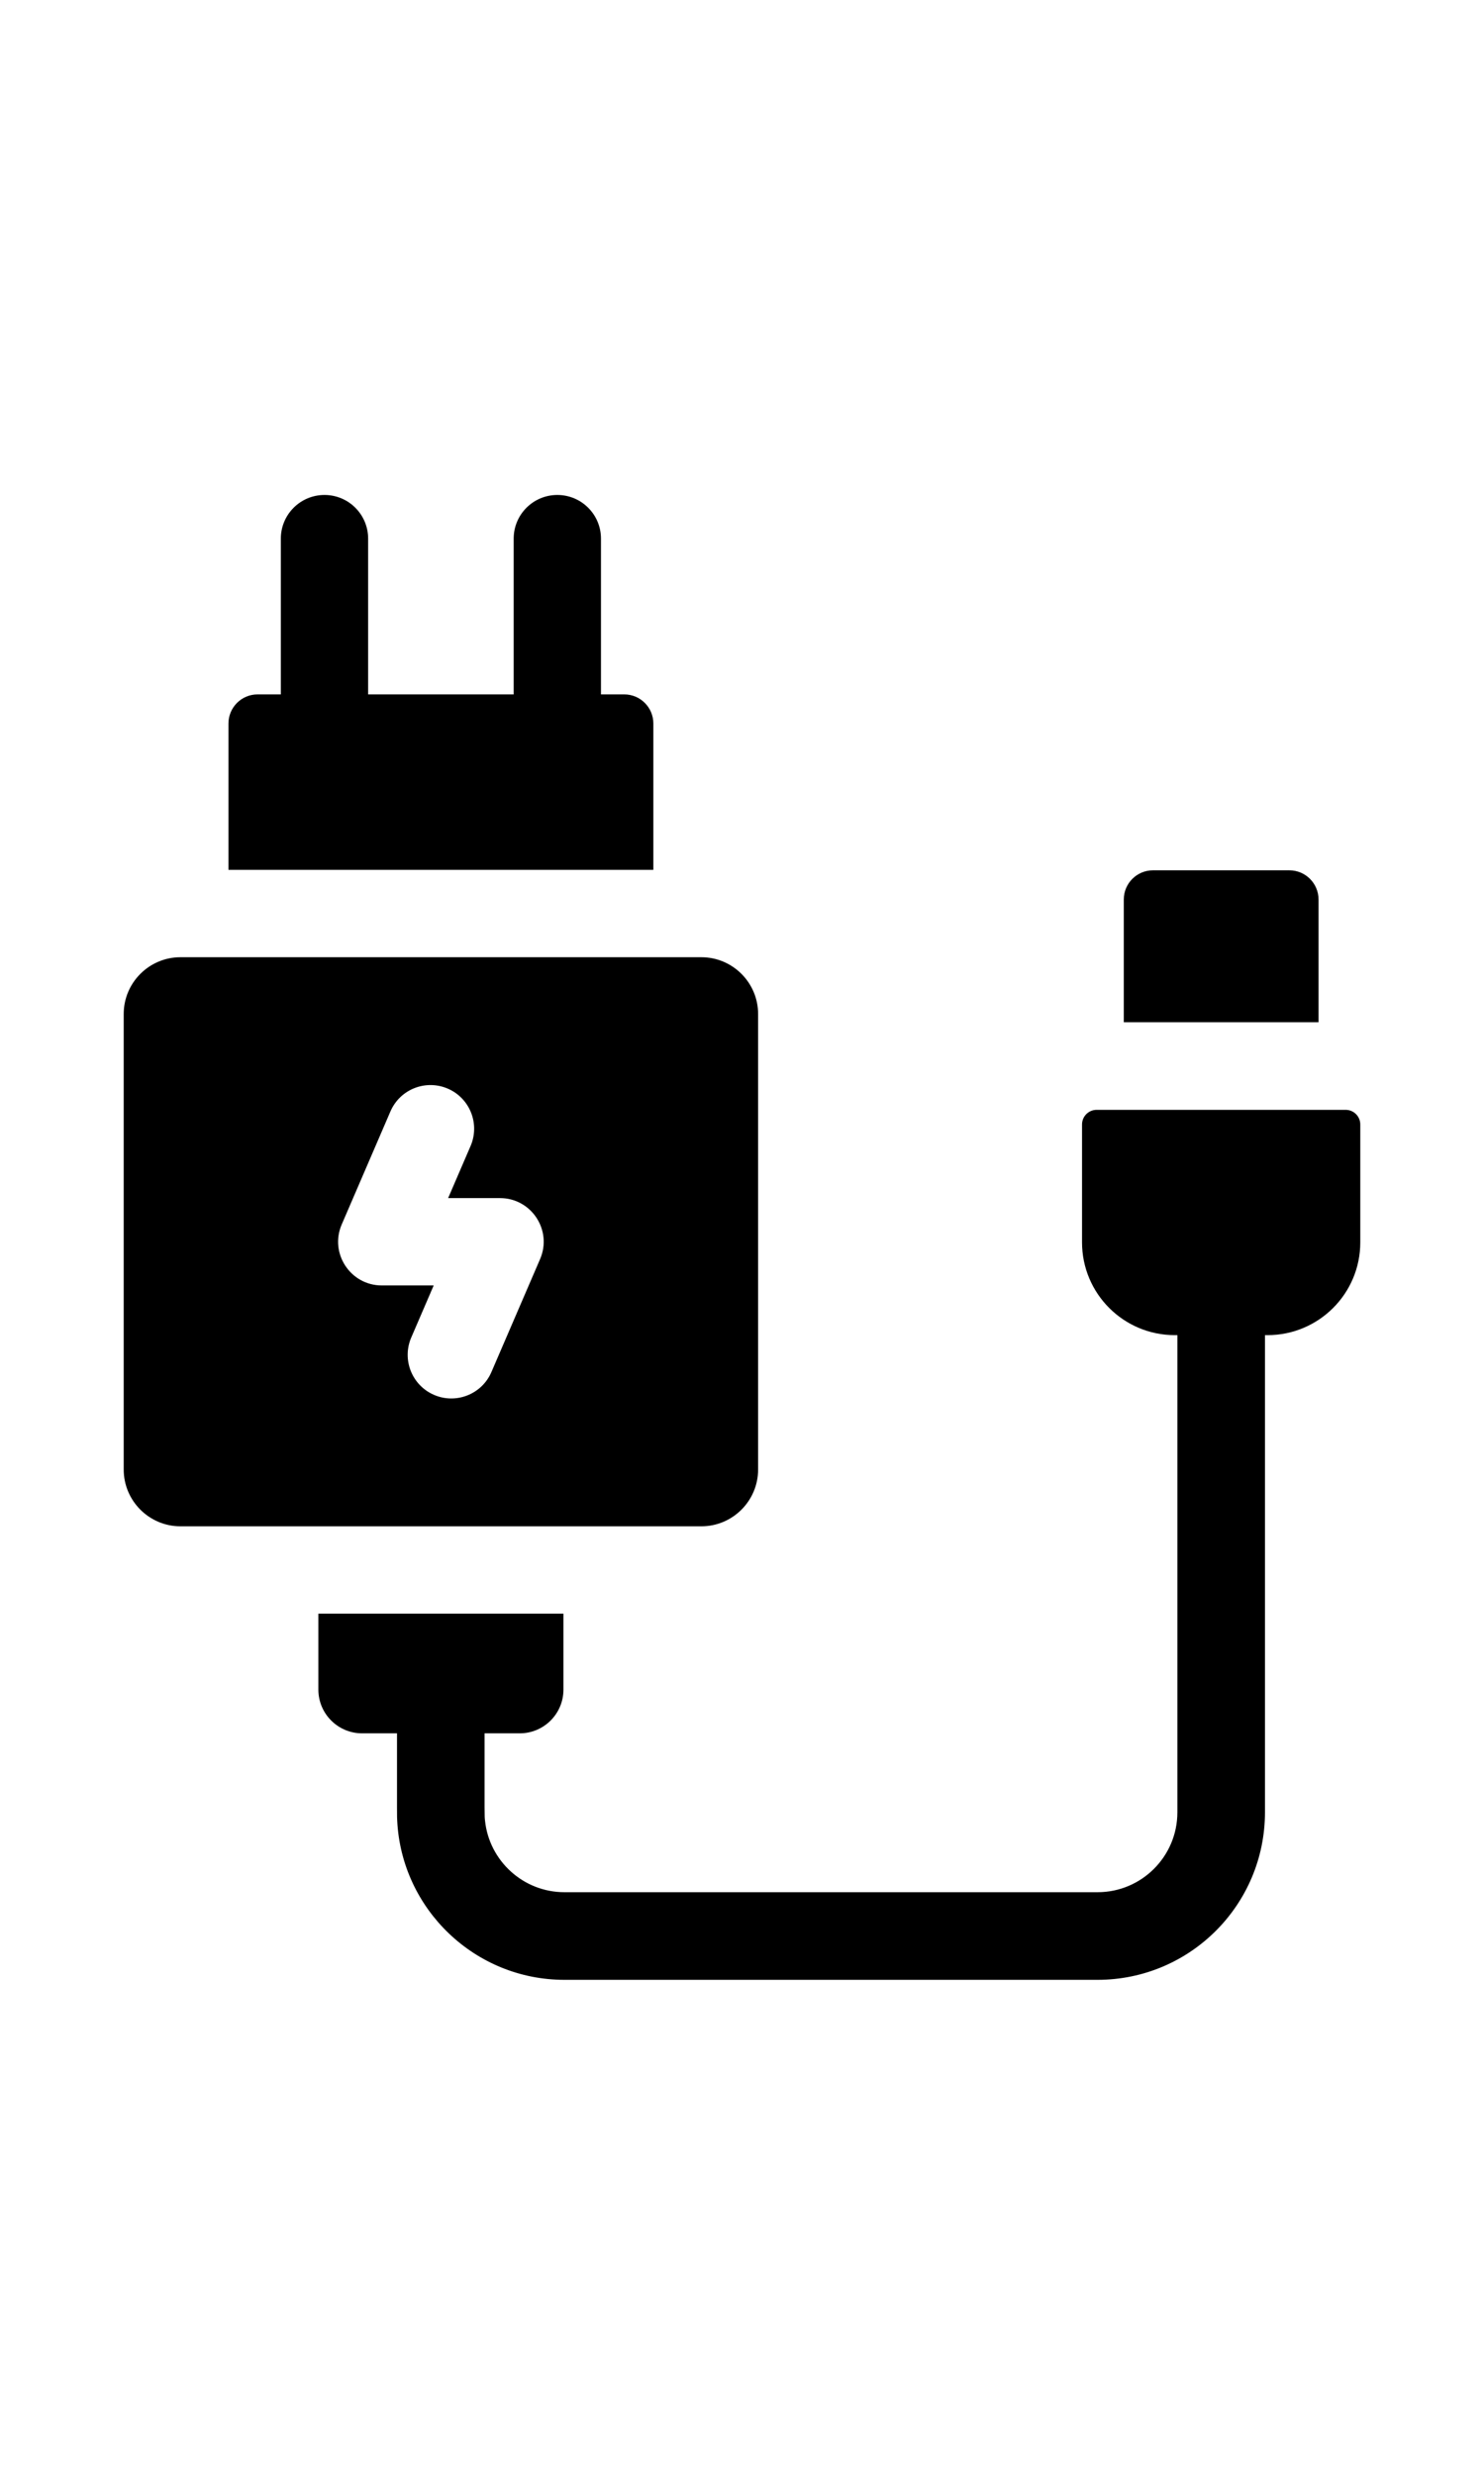 <svg id="Capa_1" enable-background="new 0 0 510 510" width="60px" height="100px" viewBox="0 0 510 510" xmlns="http://www.w3.org/2000/svg"><path d="m224.535 78.5c0-5.52-4.48-10-10-10h-8v-53.5c0-8.284-6.716-15-15-15s-15 6.716-15 15v53.5h-50.02v-53.5c0-8.284-6.716-15-15-15s-15 6.716-15 15v53.5h-8c-5.52 0-10 4.48-10 10v50.27h146.02z"/><path d="m241.035 354.23c10.75 0 19.5-8.75 19.5-19.5v-156.46c0-10.75-8.75-19.5-19.5-19.5-11.823 0-173.862 0-179.02 0-10.75 0-19.5 8.75-19.5 19.5v156.46c0 10.75 8.75 19.5 19.5 19.5zm-55.42-91.79-16.74 38.82c-3.292 7.65-12.171 11.096-19.71 7.83-7.61-3.28-11.11-12.1-7.83-19.71l7.71-17.88h-17.84c-10.738 0-18.05-11.009-13.77-20.94l16.74-38.82c3.28-7.61 12.1-11.11 19.71-7.84 7.61 3.28 11.11 12.11 7.83 19.72l-7.71 17.88h17.84c10.738 0 18.05 11.009 13.77 20.94z"/><path d="m453.137 138.953c0-5.542-4.492-10.034-10.033-10.034h-46.866c-5.541 0-10.033 4.492-10.033 10.034v42.14h66.933v-42.14z"/><path d="m462.465 211.19h-85.59c-2.77 0-5.02 2.25-5.02 5.02v40.49c0 17.56 14.24 31.87 31.88 31.87h.89v163.89c0 15.15-12.29 27.44-27.44 27.44h-183.2c-14.17 0-25.86-10.78-27.3-24.57-.2-1.881-.15-.268-.15-30h12.1c8.27 0 15-6.73 15-15v-26.1h-84.22v26.1c0 8.27 6.73 15 15 15h12.02c0 29.808-.024 28.218.07 30 1.5 30.39 26.7 54.67 57.48 54.67h183.19c31.78 0 57.55-25.77 57.55-57.55v-163.88h.88c17.61 0 31.88-14.27 31.88-31.87v-40.49c0-2.77-2.25-5.02-5.02-5.02z"/></svg>